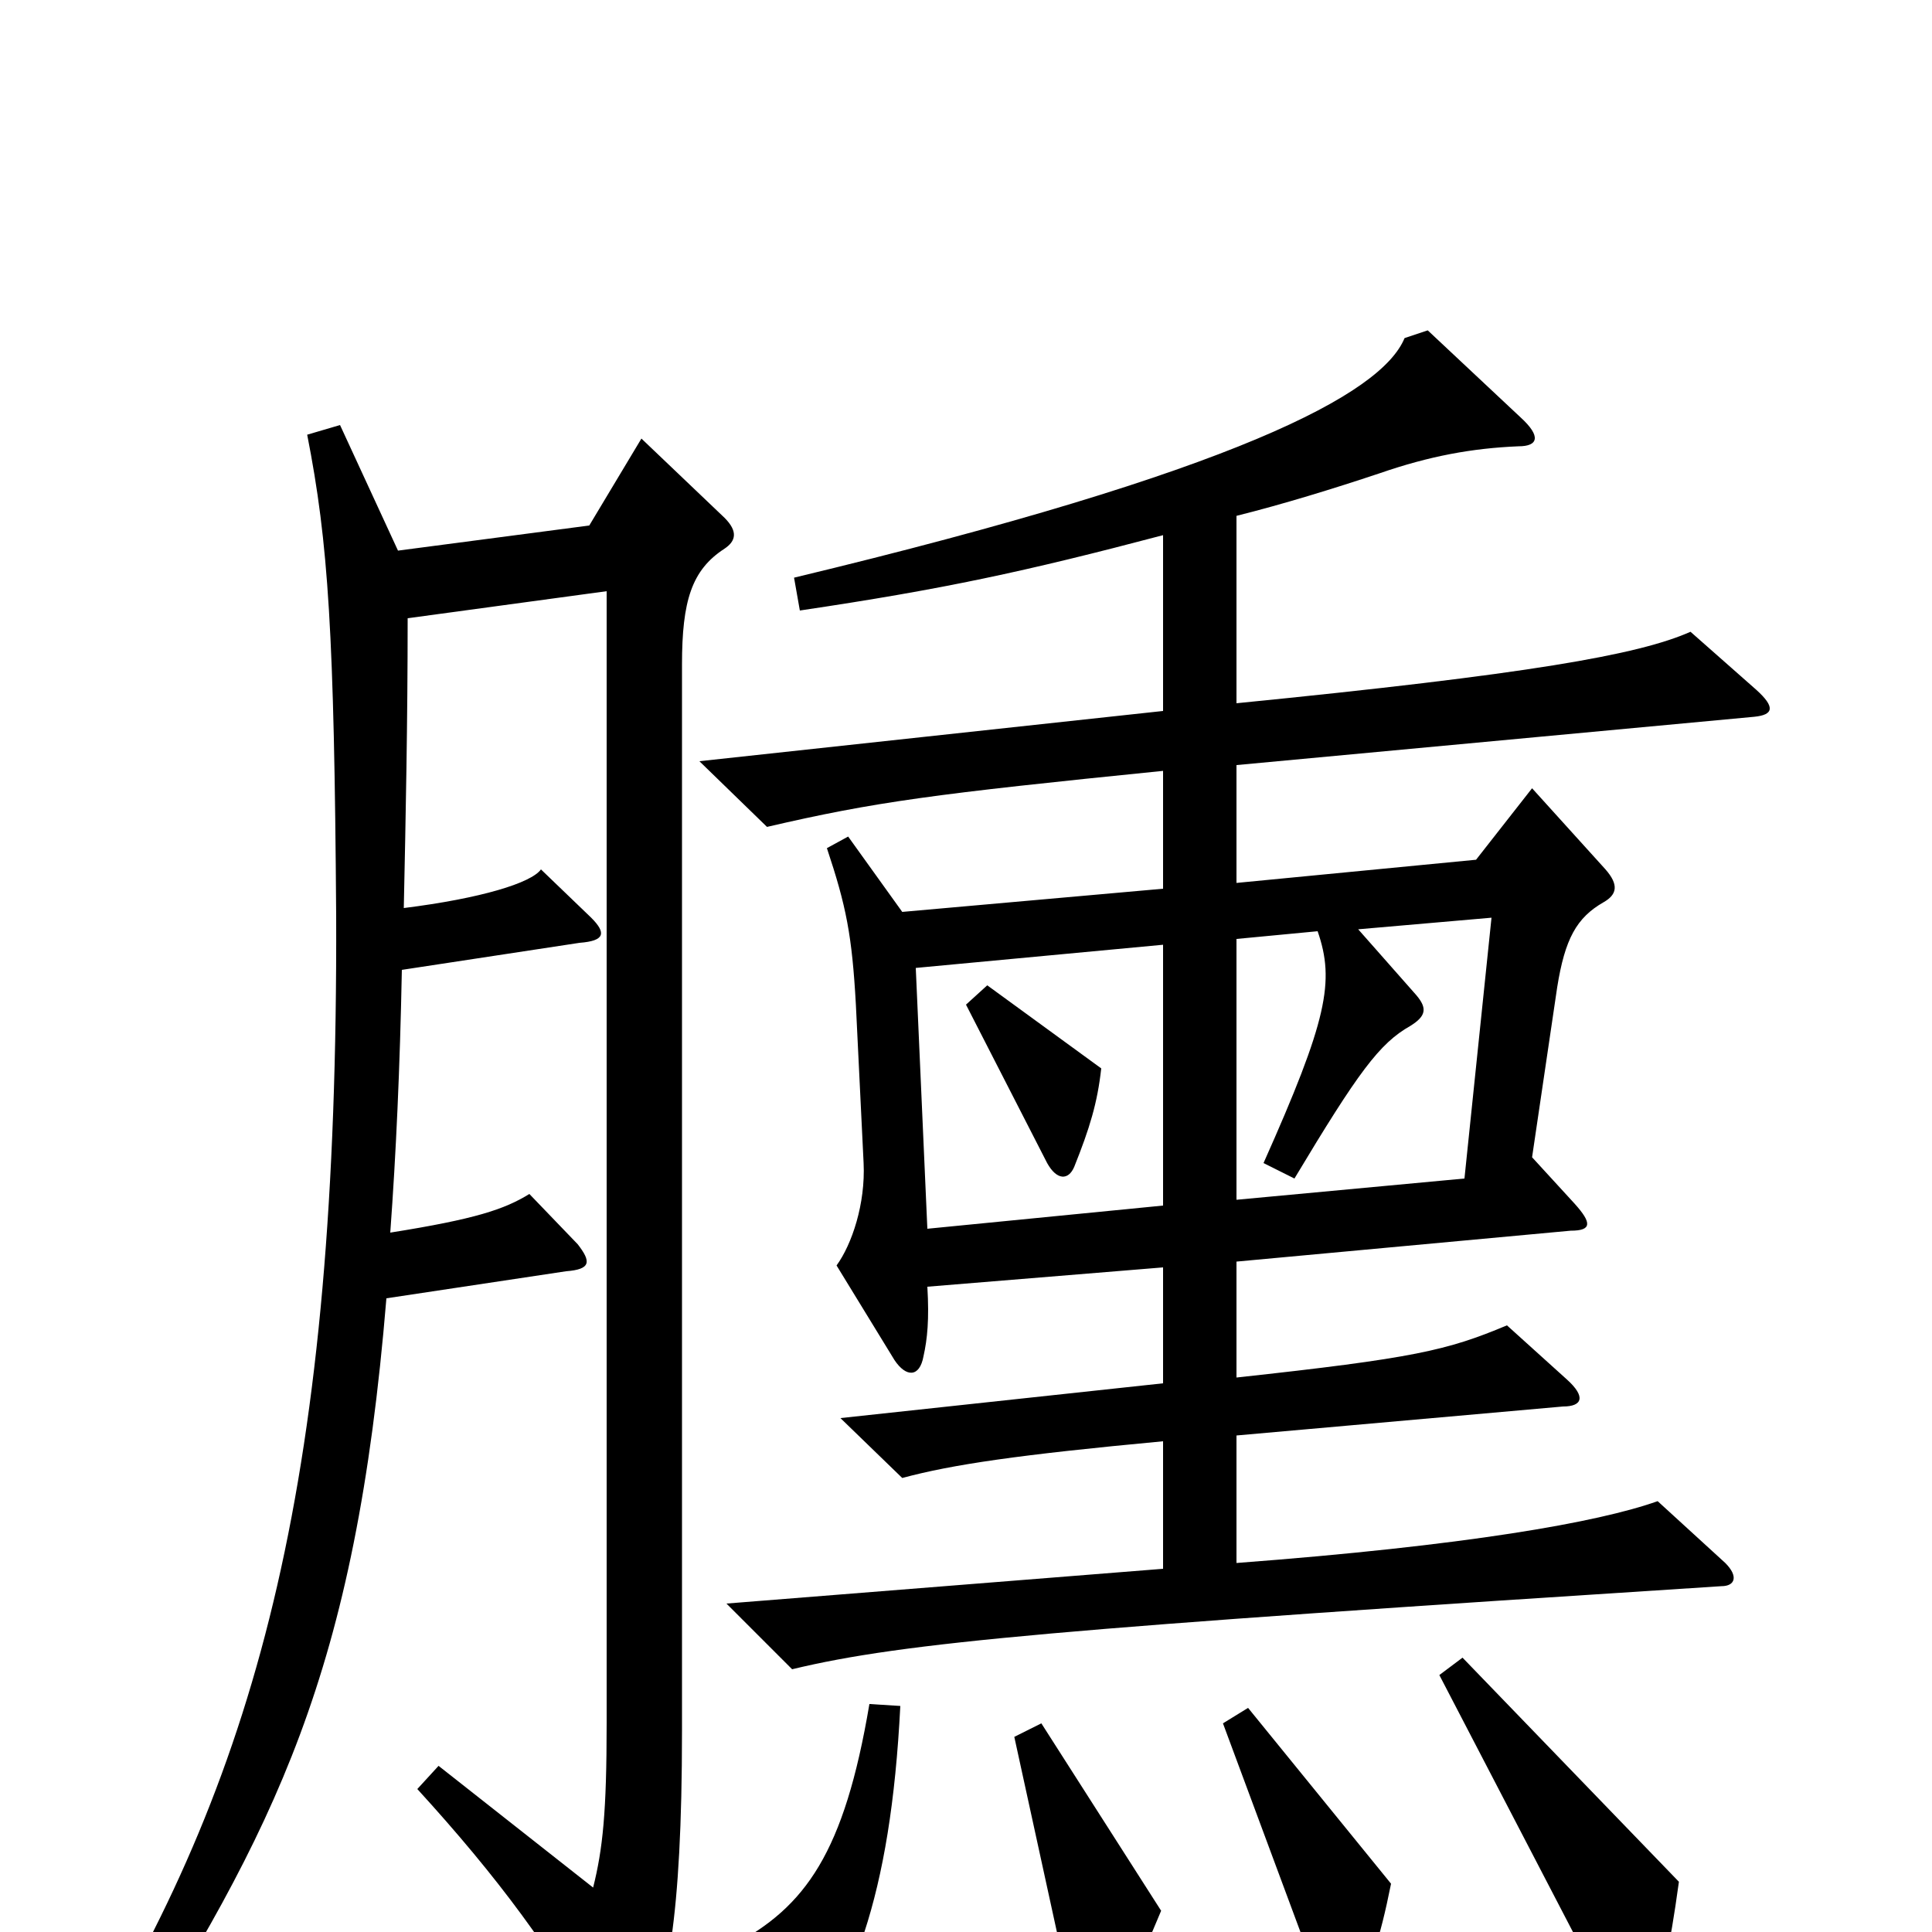 <svg xmlns="http://www.w3.org/2000/svg" viewBox="0 -1000 1000 1000">
	<path fill="#000000" d="M909 -643L875 -673C848 -661 791 -651 640 -636V-733C664 -739 690 -747 714 -755C740 -764 762 -768 786 -769C796 -769 798 -774 787 -784L739 -829L727 -825C715 -796 640 -756 411 -701L414 -684C488 -695 530 -704 602 -723V-632L362 -606L397 -572C453 -585 483 -589 602 -601V-540L467 -528L439 -567L428 -561C438 -531 441 -516 443 -480L447 -398C448 -377 441 -356 433 -345L463 -296C469 -287 476 -287 478 -298C480 -307 481 -317 480 -334L602 -344V-284L435 -266L467 -235C493 -242 527 -247 602 -254V-188L376 -170L410 -136C468 -150 549 -157 891 -179C898 -179 900 -184 893 -191L858 -223C827 -212 759 -200 640 -191V-257L809 -272C819 -272 821 -277 811 -286L780 -314C749 -301 732 -297 640 -287V-347L813 -363C824 -363 824 -367 815 -377L793 -401L806 -489C810 -514 816 -525 830 -533C837 -537 838 -542 831 -550L793 -592L764 -555L640 -543V-604L908 -629C918 -630 919 -634 909 -643ZM375 -716C381 -720 382 -725 375 -732L332 -773L305 -728L206 -715L176 -780L159 -775C170 -719 173 -672 174 -526C175 -238 135 -86 44 63L61 75C143 -54 184 -134 200 -328L293 -342C306 -343 306 -347 299 -356L274 -382C261 -374 246 -369 202 -362C205 -403 207 -447 208 -498L300 -512C313 -513 314 -517 306 -525L280 -550C275 -543 249 -535 209 -530C210 -577 211 -626 211 -680L314 -694V-108C314 -62 312 -43 307 -23L227 -86L216 -74C258 -28 286 10 313 58C319 68 327 67 333 55C345 31 353 -6 353 -104V-656C353 -689 358 -705 375 -716ZM869 -26L757 -142L745 -133L836 42C841 52 845 52 851 43C861 24 864 10 869 -26ZM720 -25L646 -116L633 -108L685 32C688 41 694 41 700 33C709 19 714 5 720 -25ZM601 -11L539 -108L525 -101L556 41C559 50 566 51 570 45C583 29 589 18 601 -11ZM466 -117L450 -118C437 -41 417 -13 379 7L391 72C393 83 398 85 406 76C441 33 461 -18 466 -117ZM772 -525L758 -390L640 -379V-514L682 -518C691 -492 687 -472 654 -398L670 -390C703 -445 714 -460 730 -469C738 -474 739 -478 733 -485L703 -519ZM602 -376L480 -364L474 -499L602 -511ZM570 -447L511 -490L500 -480L542 -398C547 -389 553 -389 556 -396C564 -416 568 -429 570 -447Z"/>
</svg>